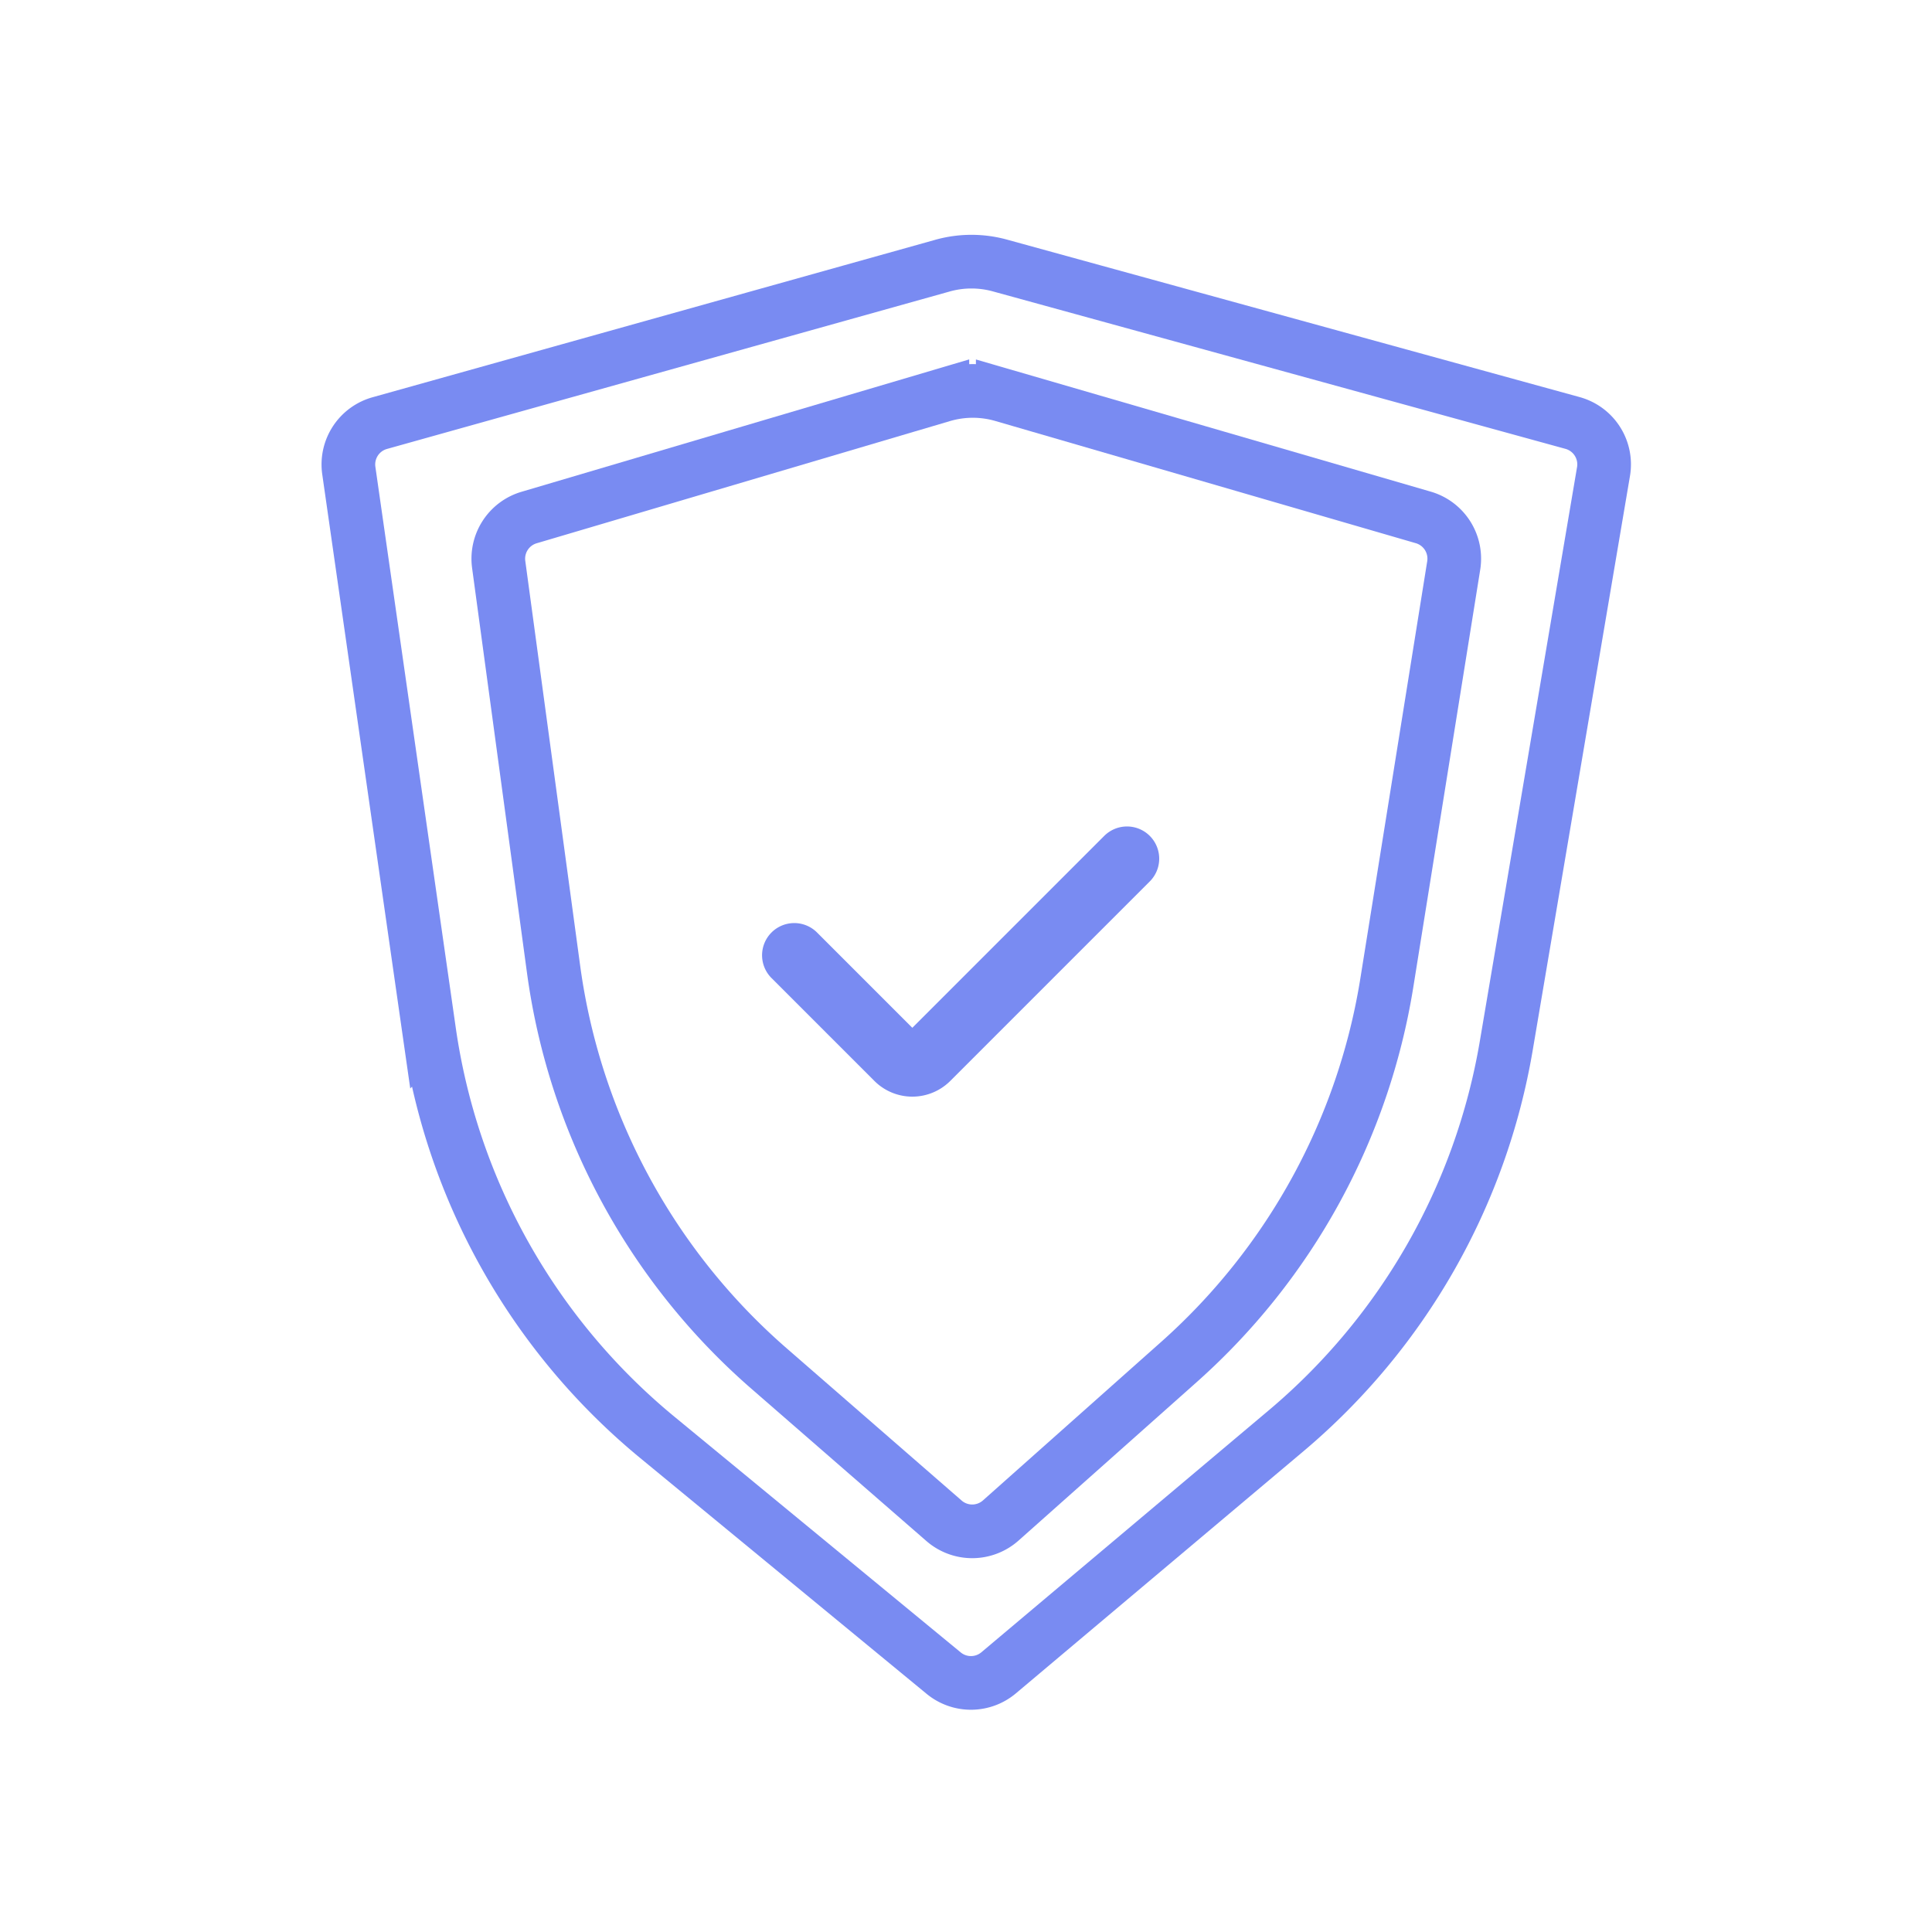 <svg width="90" height="90" fill="none" xmlns="http://www.w3.org/2000/svg"><path d="M43.908 12.374 17.69 19.71a2 2 0 0 0-1.441 2.21l3.745 26.134a30 30 0 0 0 10.625 18.903L43.959 77.94a2 2 0 0 0 2.56-.013L59.91 66.653a30 30 0 0 0 10.258-17.94l4.53-26.747a2 2 0 0 0-1.441-2.262L46.58 12.368a5 5 0 0 0-2.673.006Z" stroke="#798BF2" stroke-width="2.5"/><path d="m43.899 18.416-19.254 5.693a2 2 0 0 0-1.414 2.187l2.556 18.852a30 30 0 0 0 10.034 18.6l8.156 7.097a2 2 0 0 0 2.642-.015l8.304-7.386a30 30 0 0 0 9.682-17.668L67.72 26.34a2 2 0 0 0-1.416-2.236l-19.592-5.694a5.001 5.001 0 0 0-2.813.007Z" stroke="#798BF2" stroke-width="2.5" stroke-linecap="round"/><path d="m37 44.5 4.793 4.793a1 1 0 0 0 1.414 0L52.5 40" stroke="#798BF2" stroke-width="3" stroke-linecap="round"/></svg>